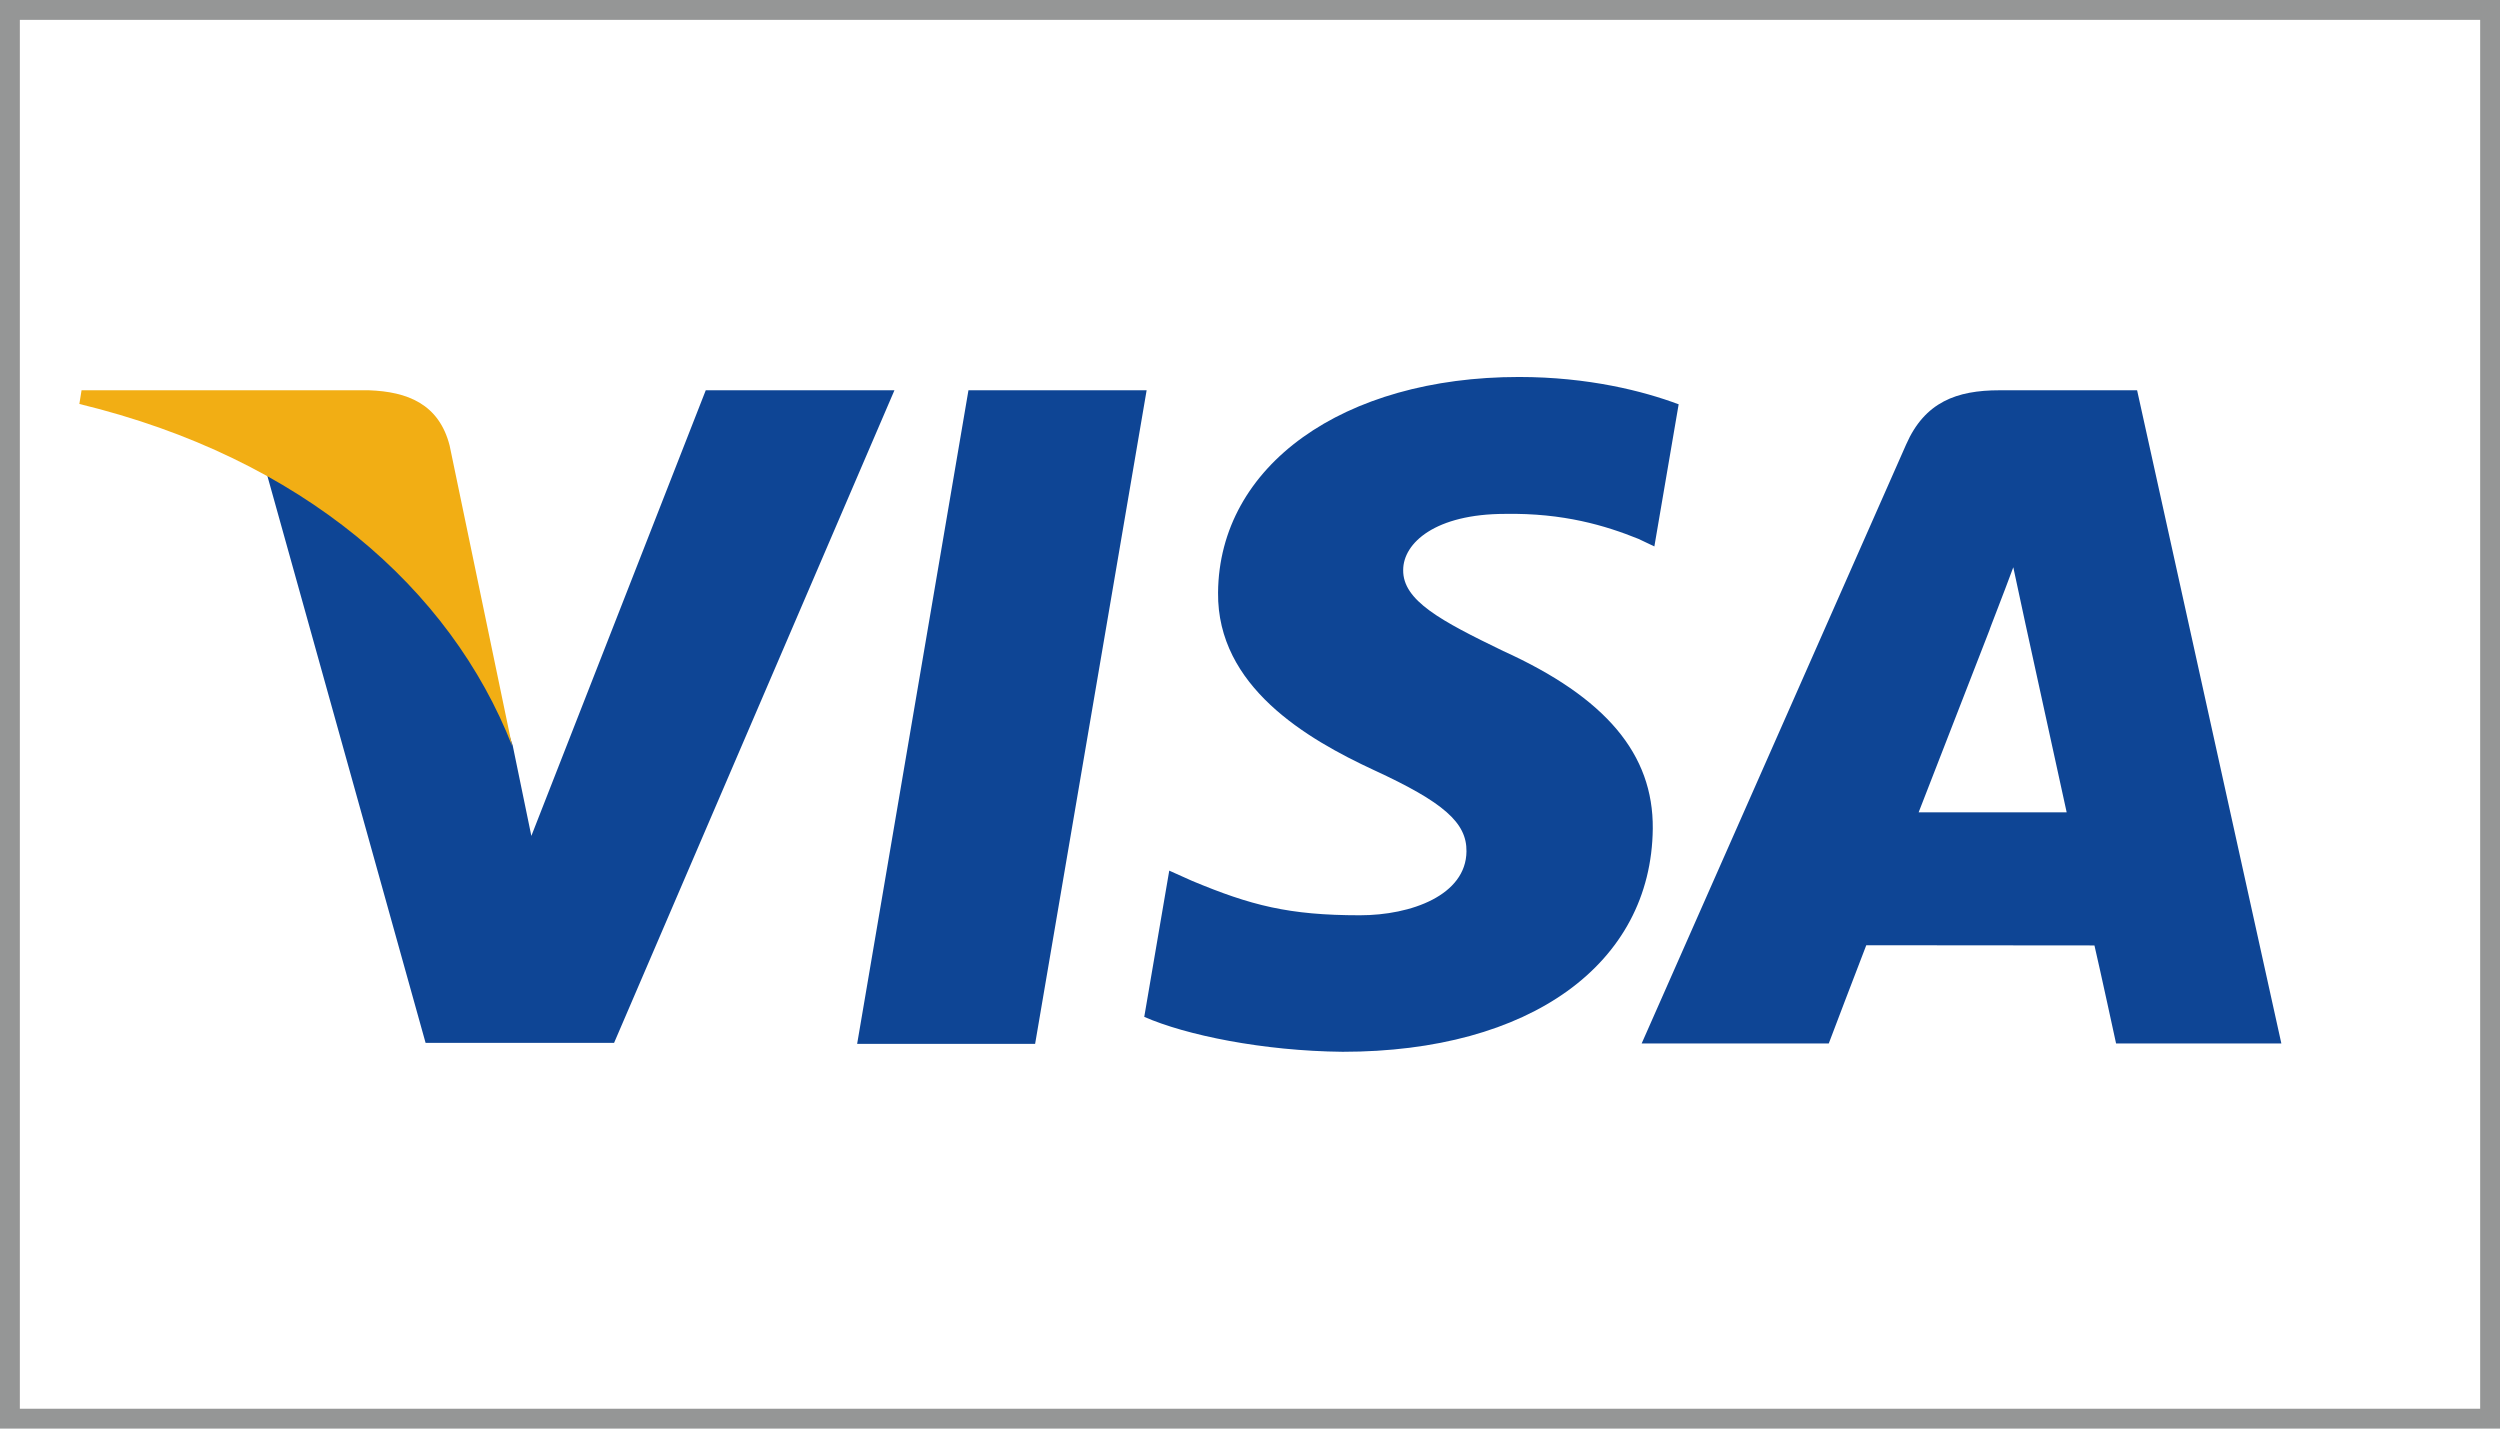 <?xml version="1.0" encoding="UTF-8"?>
<svg id="uuid-6dd3e37a-c90e-490c-a5f9-766f7489cb86" data-name="Layer 2" xmlns="http://www.w3.org/2000/svg" viewBox="0 0 126 72">
  <g id="uuid-ca0aad53-c87a-4dd1-a57d-cfd25f71bd92" data-name="Layer 2">
    <g>
      <g>
        <path d="m43.2,52.61l5.61-32.94h8.98l-5.62,32.94h-8.97Zm41.41-32.23c-1.78-.67-4.57-1.38-8.05-1.38-8.87,0-15.12,4.47-15.17,10.87-.05,4.73,4.46,7.37,7.87,8.95,3.49,1.61,4.67,2.64,4.65,4.09-.02,2.21-2.79,3.22-5.37,3.22-3.59,0-5.5-.5-8.45-1.73l-1.16-.52-1.26,7.37c2.1.92,5.97,1.72,10,1.76,9.44,0,15.56-4.42,15.63-11.25.03-3.75-2.36-6.6-7.54-8.95-3.14-1.52-5.06-2.54-5.04-4.08,0-1.37,1.63-2.83,5.14-2.83,2.94-.05,5.06.59,6.72,1.26l.8.38,1.22-7.14Zm23.1-.71h-6.94c-2.15,0-3.76.59-4.7,2.73l-13.33,30.19h9.43s1.54-4.06,1.89-4.95c1.03,0,10.19.01,11.5.01.27,1.15,1.09,4.94,1.09,4.94h8.33l-7.27-32.92h0Zm-11.01,21.27c.74-1.9,3.58-9.21,3.58-9.21-.05.09.74-1.91,1.19-3.14l.61,2.84s1.72,7.86,2.08,9.51h-7.45Zm-61.13-21.27l-8.79,22.46-.94-4.56c-1.64-5.26-6.73-10.96-12.43-13.82l8.04,28.81h9.5s14.13-32.89,14.13-32.89h-9.51" fill="#0e4595"/>
        <path d="m18.59,19.67H4.11l-.11.69c11.26,2.73,18.72,9.32,21.81,17.23l-3.15-15.14c-.54-2.09-2.12-2.71-4.07-2.78" fill="#f2ae14"/>
      </g>
      <rect x=".5" y=".5" width="125" height="71" fill="none" stroke="#959696" stroke-miterlimit="10"/>
    </g>
  </g>
</svg>